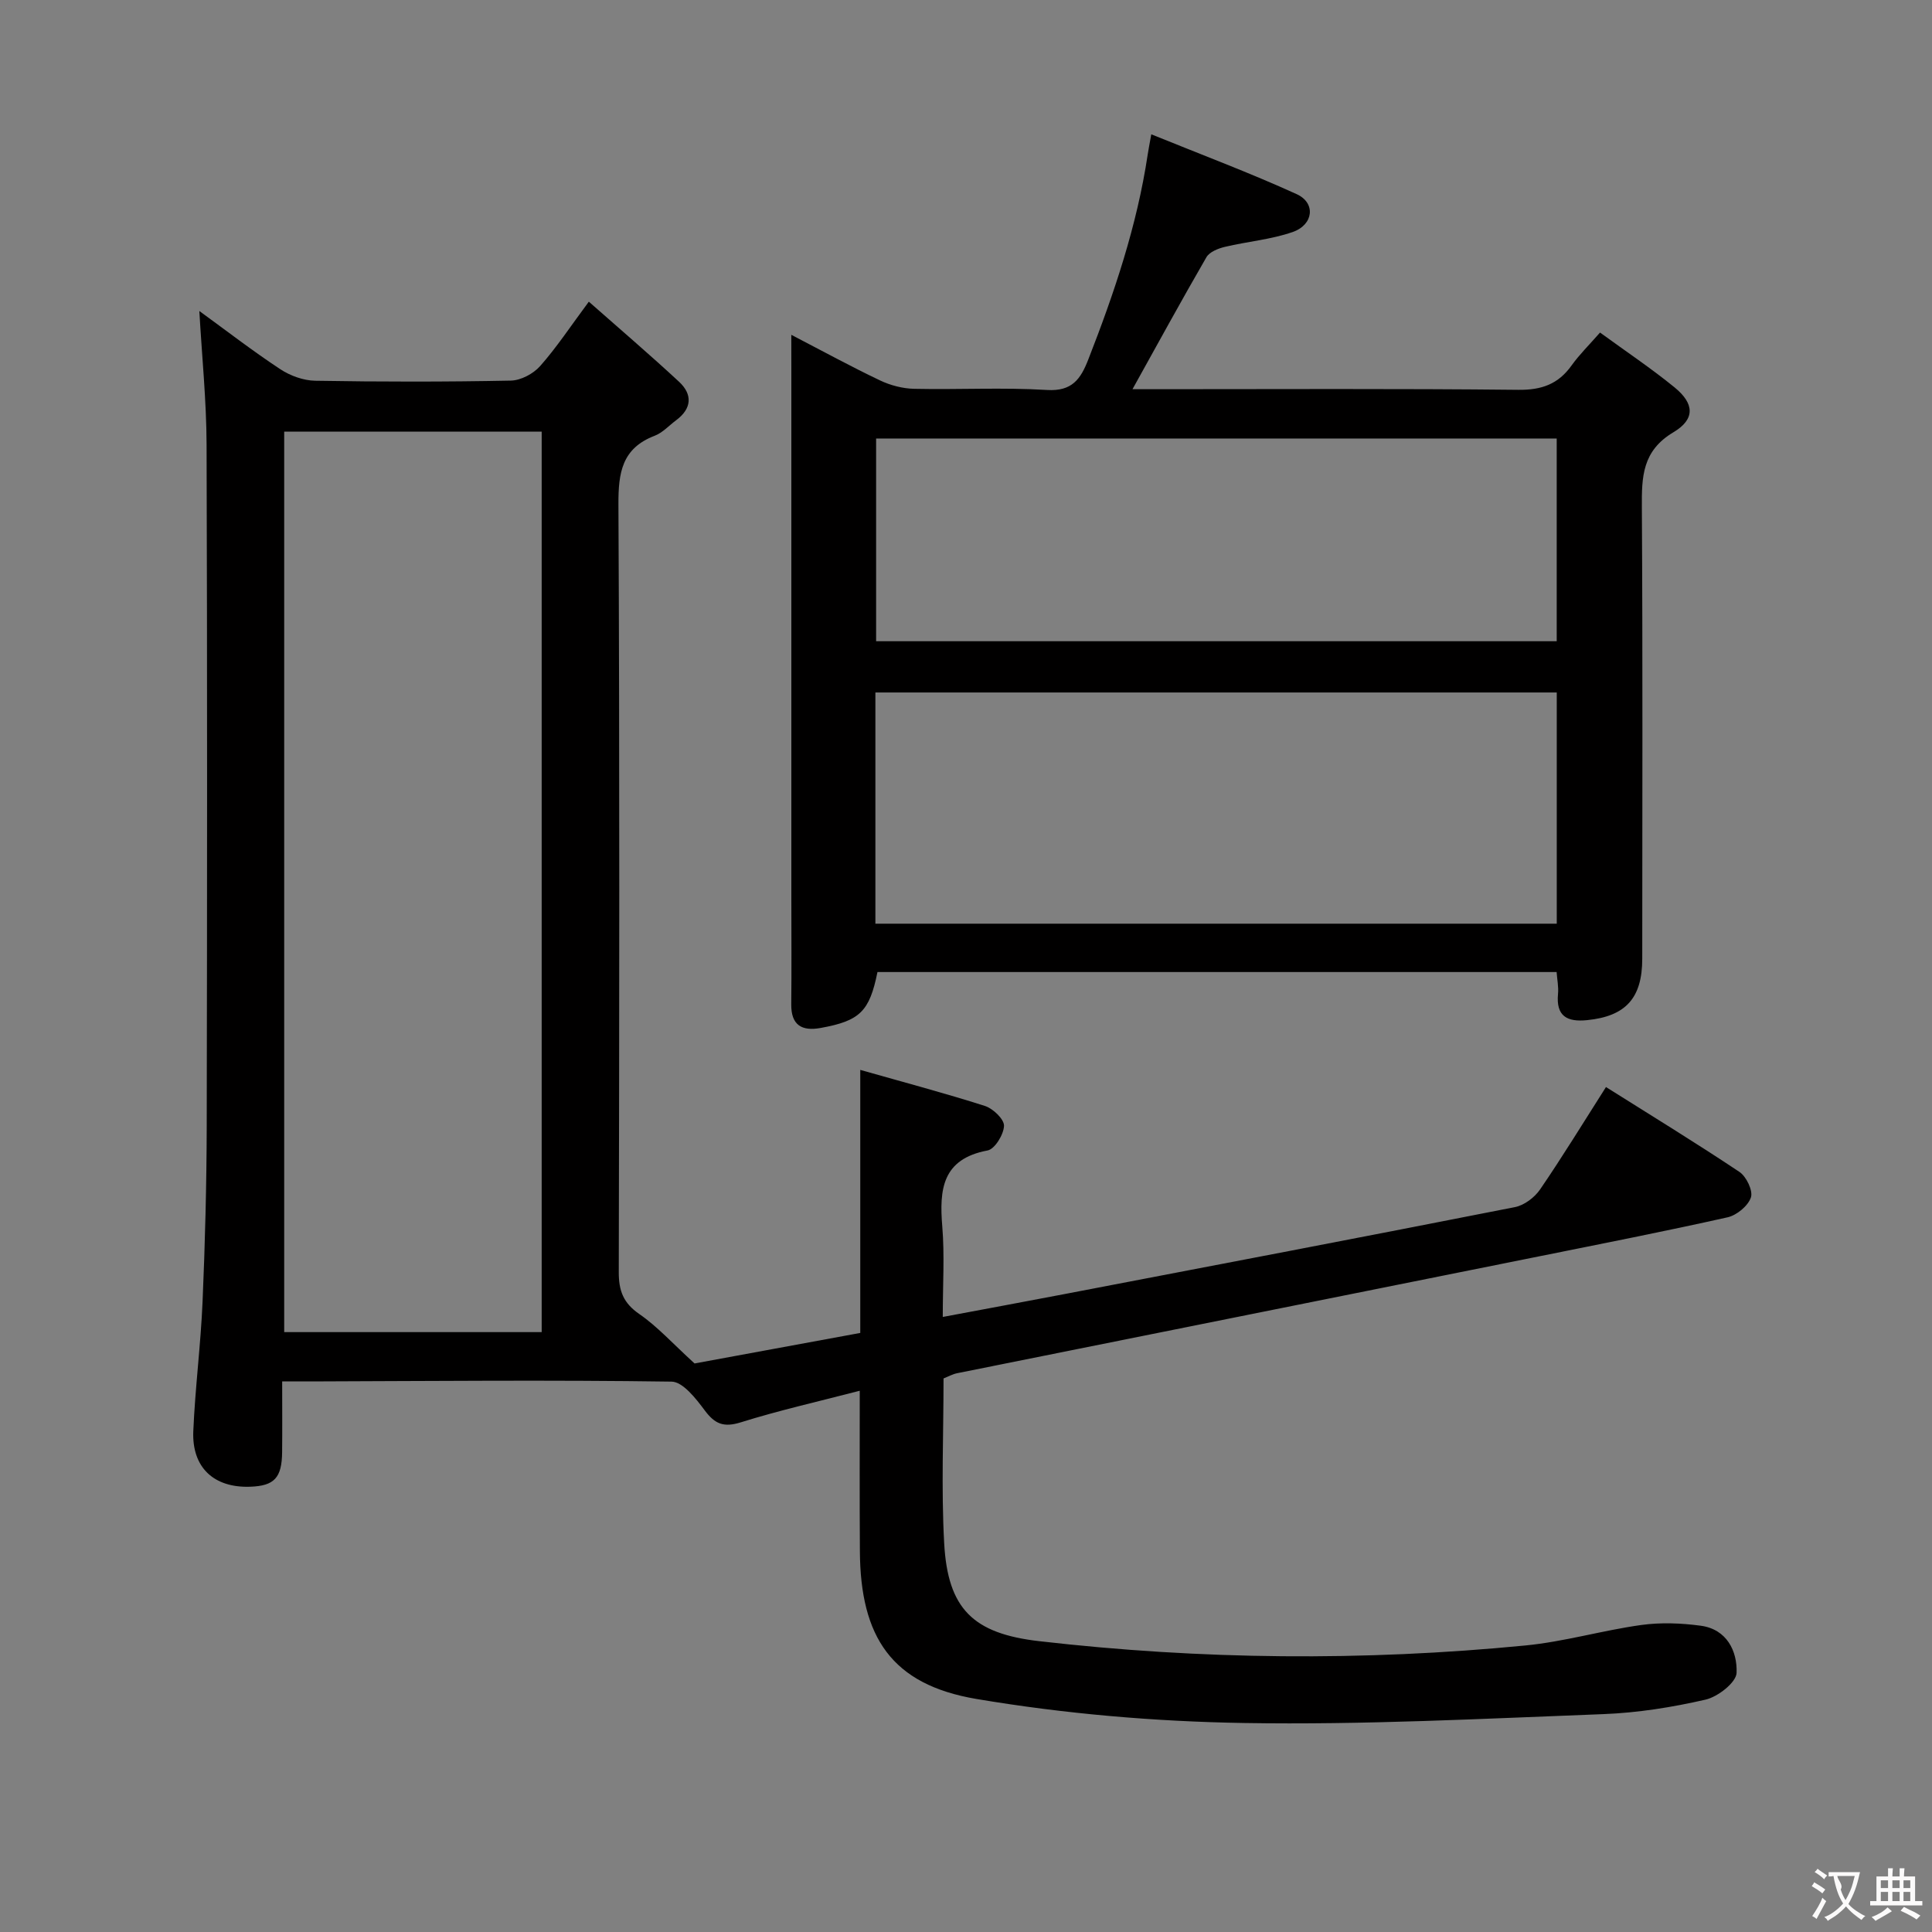 <svg enable-background="new 0 0 400 400" viewBox="0 0 400 400" xmlns="http://www.w3.org/2000/svg"><rect x="0" y="0" width="400" height="400" fill="#808080" stroke="none"/><path d="m178 287.94c-8.65 2.25-16.74 4.07-24.63 6.54-3.53 1.1-5.35.36-7.46-2.47-1.81-2.43-4.52-5.93-6.87-5.96-24.81-.36-49.64-.12-74.45-.04-1.82.01-3.64 0-6.17 0 0 5.06.04 9.84-.01 14.62-.05 5.35-1.62 7.01-6.63 7.18-7.48.26-12.08-3.96-11.76-11.51.38-8.95 1.54-17.88 1.92-26.83.52-12.13.83-24.29.86-36.43.09-46.99.12-93.98-.03-140.98-.03-9.1-.96-18.19-1.5-27.67 5.53 4.02 11 8.25 16.76 12.05 2.06 1.36 4.8 2.35 7.24 2.39 13.49.23 27 .24 40.49-.03 2.08-.04 4.66-1.42 6.07-3.01 3.4-3.84 6.25-8.17 10.08-13.33 6.41 5.66 12.66 10.99 18.68 16.58 2.83 2.63 2.66 5.55-.62 7.98-1.47 1.09-2.78 2.57-4.43 3.2-6.77 2.59-7.53 7.63-7.5 14.19.26 52.99.18 105.98.07 158.97-.01 3.84.93 6.39 4.24 8.67 3.76 2.59 6.9 6.09 11.45 10.24 10.04-1.85 22.02-4.06 34.31-6.32 0-18.2 0-35.96 0-54.46 9 2.56 17.48 4.8 25.82 7.47 1.67.54 3.98 2.74 3.94 4.11-.06 1.8-1.91 4.82-3.4 5.1-9.4 1.76-10.02 8.05-9.38 15.75.49 5.94.1 11.94.1 18.72 8.69-1.63 16.91-3.15 25.12-4.72 31.12-5.96 62.25-11.89 93.34-18.02 1.94-.38 4.09-2.01 5.23-3.69 4.68-6.84 9-13.92 13.62-21.17 9.44 5.94 18.66 11.58 27.63 17.57 1.44.96 2.84 3.9 2.38 5.28-.59 1.76-2.93 3.69-4.83 4.12-12.94 2.9-25.96 5.45-38.96 8.07-40.19 8.08-80.38 16.13-120.56 24.21-.94.19-1.82.69-2.81 1.08 0 11.45-.49 22.79.13 34.08.74 13.63 5.98 18.75 19.7 20.32 33.5 3.85 67.06 4.16 100.61.89 8.06-.78 15.95-3.12 24-4.24 4.04-.56 8.29-.4 12.34.15 5.39.73 7.58 5.26 7.41 9.76-.08 2-3.87 4.95-6.42 5.54-6.93 1.59-14.07 2.73-21.17 3-24.77.94-49.57 2.25-74.34 1.84-18.52-.3-37.2-1.9-55.46-4.98-17.51-2.96-24.04-12.76-24.12-30.69-.07-10.65-.03-21.3-.03-33.12zm-65.85-12.14c0-62.46 0-124.46 0-186.43-18.02 0-35.61 0-53.31 0v186.43z" fill="#010000"/><path d="m163.83 69.32c6.66 3.46 12.44 6.62 18.37 9.44 2.16 1.03 4.7 1.69 7.08 1.74 9.16.2 18.35-.32 27.48.24 5.21.32 6.98-2.27 8.55-6.29 5.39-13.79 10.1-27.75 12.31-42.46.14-.96.34-1.92.74-4.18 10.37 4.21 20.39 7.96 30.11 12.39 3.99 1.82 3.5 6.33-.84 7.84-4.49 1.56-9.37 1.96-14.03 3.07-1.39.33-3.18 1.04-3.82 2.14-5.14 8.87-10.05 17.87-15.31 27.33h4.94c24.99 0 49.98-.14 74.96.13 4.83.05 8.26-1.19 11.01-5.05 1.62-2.26 3.64-4.24 5.89-6.81 5.37 3.92 10.6 7.41 15.45 11.37 4.06 3.32 4.31 6.55-.25 9.27-6.47 3.86-6.58 9.22-6.54 15.55.19 31.15.09 62.3.08 93.45 0 8.18-3.44 11.92-11.42 12.72-4.13.42-6.46-.81-6.02-5.43.14-1.43-.17-2.9-.29-4.53-47.12 0-93.88 0-140.61 0-1.65 8.16-3.62 10.1-11.77 11.58-3.88.7-6.12-.56-6.08-4.89.08-7.33.02-14.66.02-21.99 0-36.65 0-73.3 0-109.95-.01-1.91-.01-3.84-.01-6.68zm158.48 74.05c-47.34 0-94.21 0-141.07 0v47.87h141.07c0-16.09 0-31.84 0-47.87zm-.01-52.58c-47.33 0-94.17 0-140.91 0v41.97h140.91c0-13.99 0-27.74 0-41.97z" fill="#010000"/><g fill="#fbfafa"><path d="m377.9 391.2c-.2.3-.4.5-.6.8-.7-.6-1.4-1-2.2-1.5.2-.3.4-.5.5-.8.6.4 1.4.8 2.3 1.5zm-1.8 6.1c-.2-.2-.5-.4-.9-.6.4-.6.8-1.2 1.2-1.9s.7-1.3.9-1.9c.3.3.5.5.8.7-.7 1.3-1.4 2.6-2 3.7zm2.2-9c-.3.3-.5.5-.6.8-.6-.6-1.3-1.1-2-1.5.3-.3.5-.5.6-.7.6.5 1.3.9 2 1.4zm.3.2v-.9h2 4.5c-.3 1.3-.6 2.5-1 3.6s-.9 2.1-1.4 3c.4.5 1 1 1.6 1.4s1.2.8 1.9 1.1c-.3.2-.5.4-.8.8-.4-.3-1-.7-1.6-1.2s-1.2-1.1-1.6-1.6c-.5.6-1.1 1.1-1.7 1.6s-1.4.9-2.1 1.4c-.1-.3-.3-.5-.7-.8.6-.2 1.2-.5 1.9-1s1.4-1.1 2-1.8c-.5-.8-.9-1.6-1.2-2.5s-.6-2-.8-3.2c-.4.1-.7.1-1 .1zm2.5 2.7c.3 1 .7 1.7 1 2.2.3-.5.6-1.1 1-2s.6-1.9.9-3h-3.2-.4c.1.9 1.3 1.8.7 2.8z"/><path d="m396.5 388.5v1.5 3.6h1.5v.9c-.4 0-1 0-1.7 0h-7.9c-.5 0-.9 0-1.2 0v-.9h1.3v-3.5c0-.7 0-1.2 0-1.6h2.4c0-.8 0-1.4 0-1.7h1c0 .3-.1.8-.1 1.7h1.5c0-.8 0-1.4 0-1.7h1c0 .3-.1.9-.1 1.7zm-8.2 9.2c-.2-.3-.5-.5-.8-.8.8-.3 1.4-.6 1.9-.9s1-.7 1.4-1.1c.3.3.6.5.9.8-1.6 1-2.8 1.6-3.4 2zm2.6-6.8v-1.6h-1.5v1.6zm0 2.7v-1.9h-1.5v1.9zm2.4-2.7v-1.6h-1.5v1.6zm0 2.7v-1.9h-1.5v1.9zm.2 2 .7-.8c.4.2.9.5 1.6.8s1.3.7 1.8 1c-.3.3-.5.5-.8.8-.4-.3-1.5-1-3.3-1.8zm2-4.7v-1.6h-1.4v1.6zm0 2.7v-1.9h-1.4v1.9z"/></g></svg>